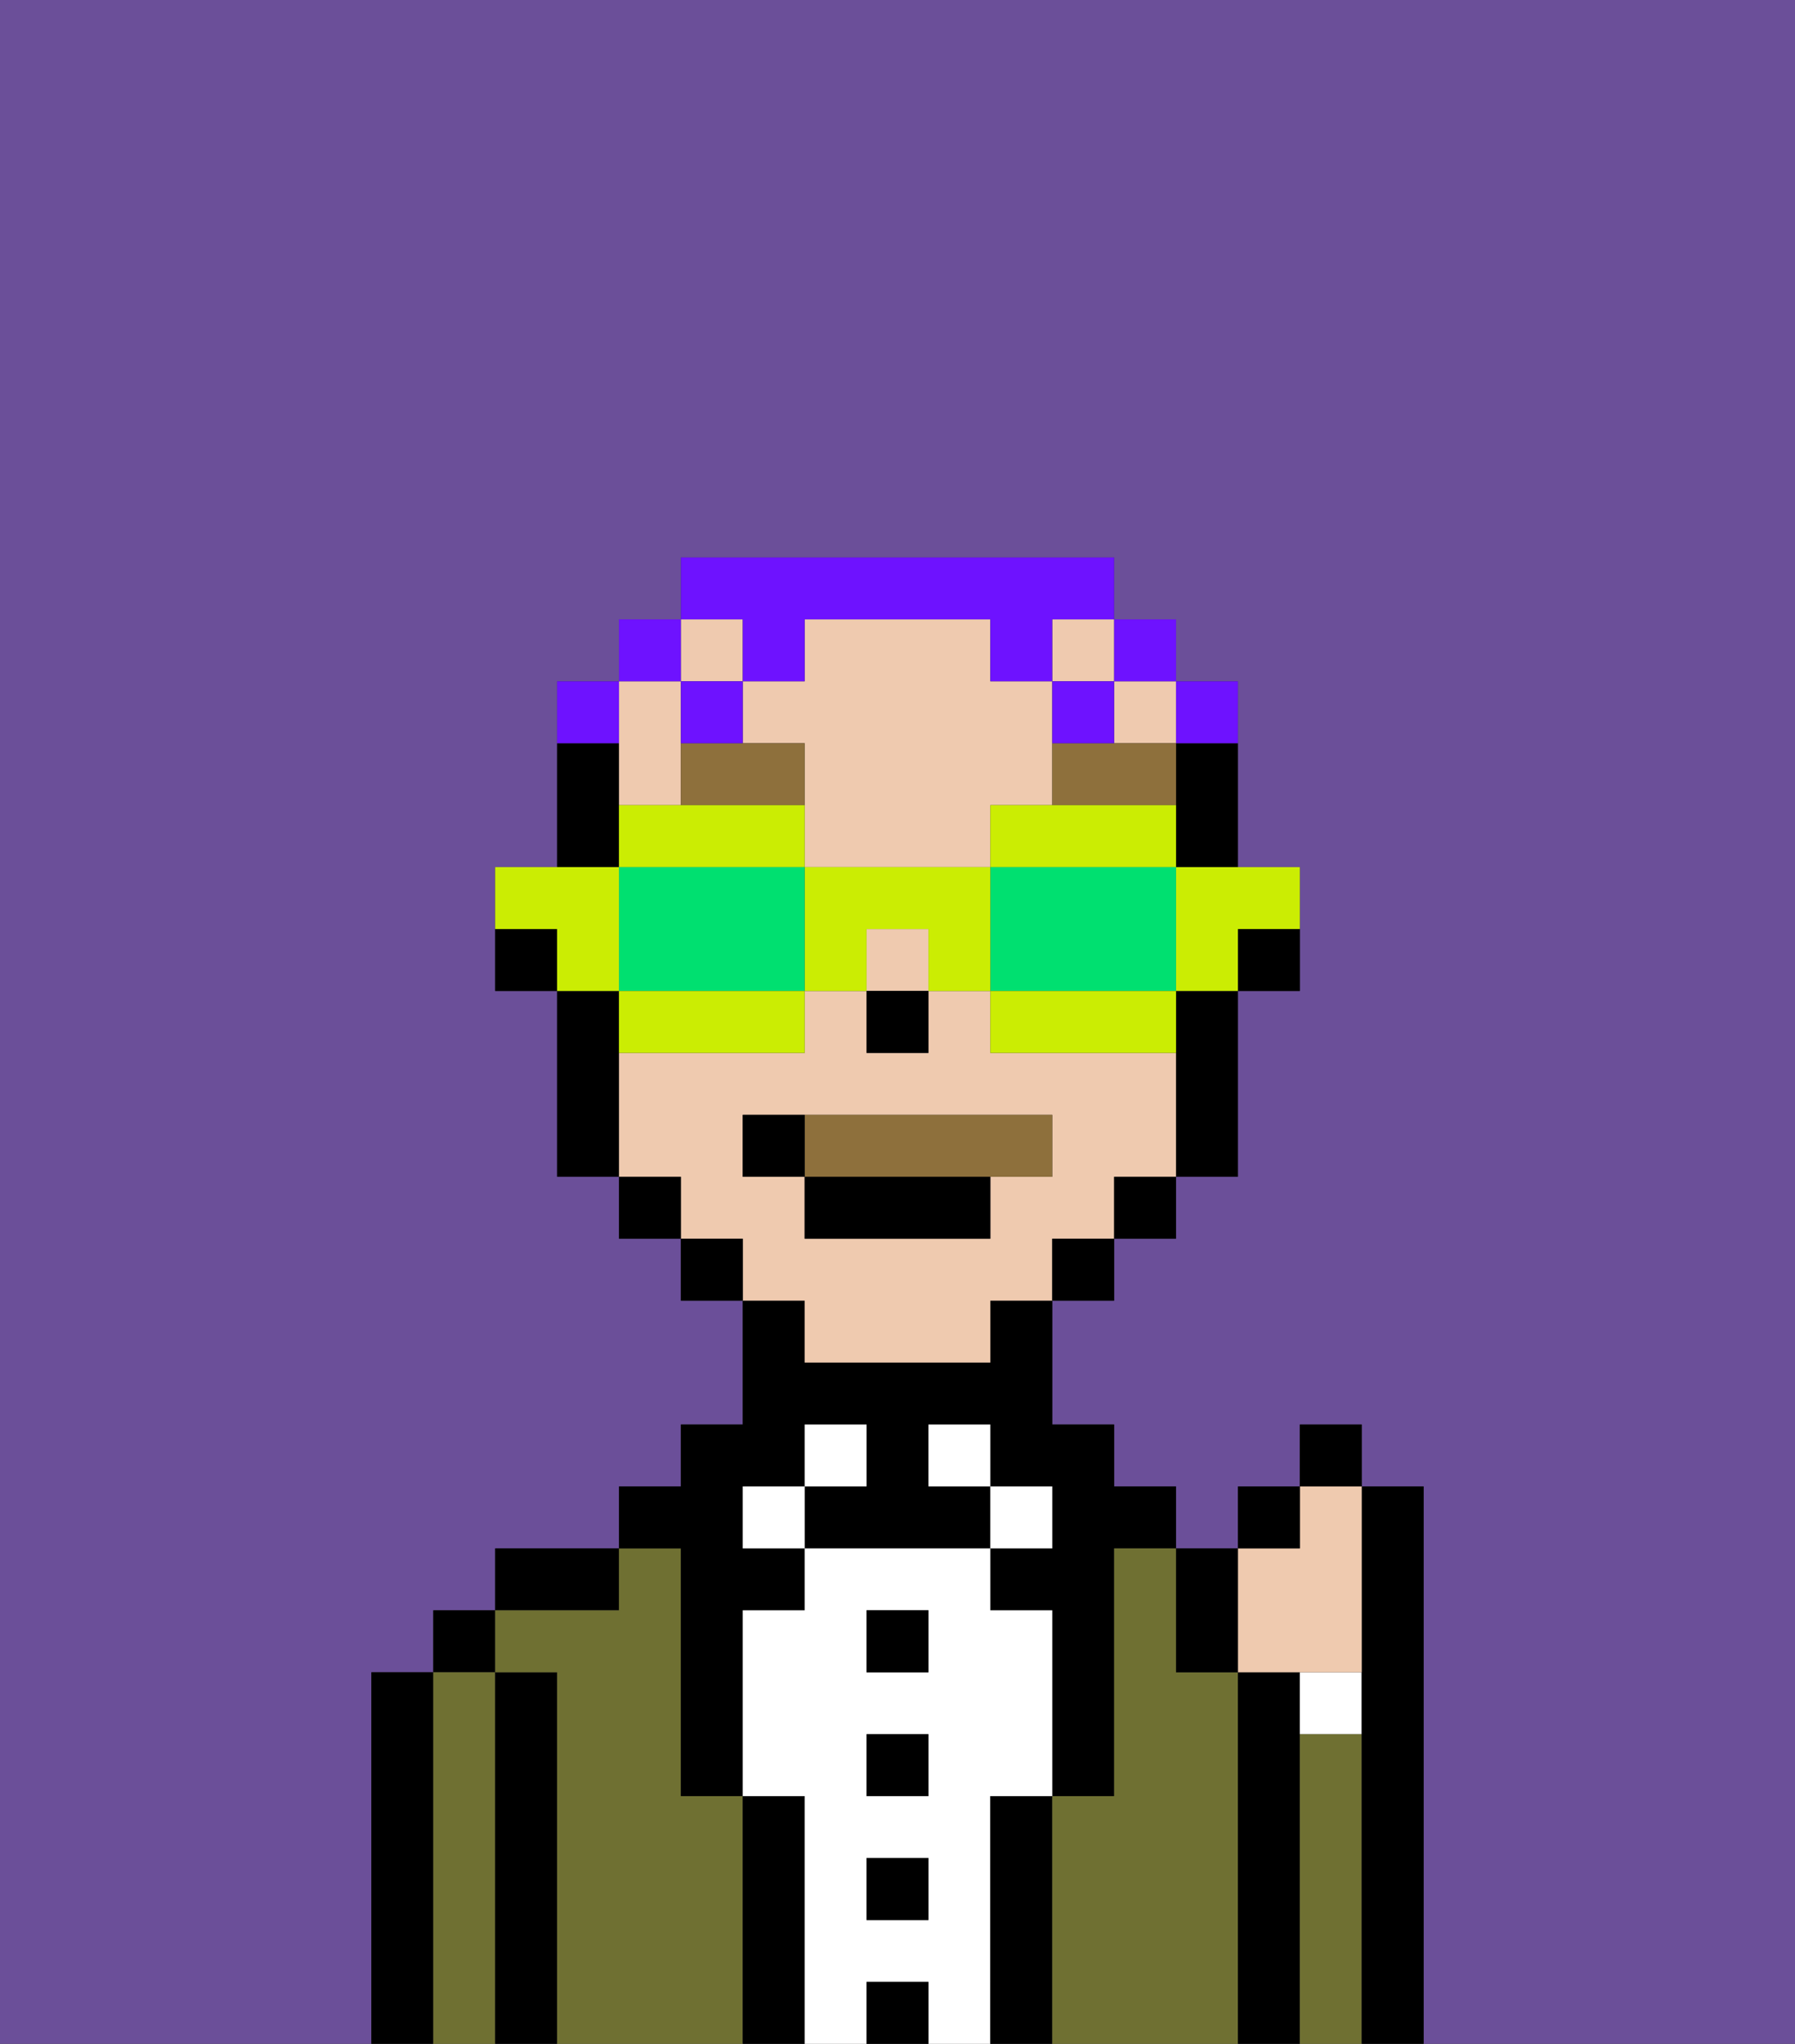 <svg xmlns="http://www.w3.org/2000/svg" viewBox="0 0 29 33"><rect x="0" y="0" width="29" height="33" fill="#333333" stroke="none"/><defs><style>polygon,rect,path{shape-rendering:crispedges;}.bb246-1{fill:#6b4f99;}.bb246-2{fill:#000000;}.bb246-3{fill:#6f7032;}.bb246-4{fill:#ffffff;}.bb246-5{fill:#efcaaf;}.bb246-6{fill:#8e703c;}.bb246-7{fill:#8e703c;}.bb246-8{fill:#6e12ff;}.bb246-9{fill:#cbed03;}.bb246-10{fill:#00e070;}</style></defs><path class="bb246-1" d="M0,33H6V27H7V26H8V25h2V24h1V23h1V21H11V20H10V19H9V16H8V14H9V11h1V10h1V9h7v1h1v1h1v3h1v2H20v3H19v1H18v1H17v2h1v1h1v1h1V24h1V23h1v1h1v9h6V0H0Z"/><path class="bb246-2" d="M7,27H6v6H7V27Z"/><rect class="bb246-2" x="7" y="26" width="1" height="1"/><path class="bb246-3" d="M8,27H7v6H8V27Z"/><path class="bb246-2" d="M9,27H8v6H9V27Z"/><path class="bb246-2" d="M10,25H8v1h2Z"/><path class="bb246-3" d="M12,29H11V25H10v1H8v1H9v6h3V29Z"/><path class="bb246-2" d="M11,26v3h1V26h1V25H12V24h1V23h1v1H13v1h3V24H15V23h1v1h1v1H16v1h1v3h1V25h1V24H18V23H17V21H16v1H13V21H12v2H11v1H10v1h1Z"/><rect class="bb246-4" x="12" y="24" width="1" height="1"/><path class="bb246-2" d="M13,29H12v4h1V29Z"/><rect class="bb246-4" x="13" y="23" width="1" height="1"/><path class="bb246-4" d="M16,29h1V26H16V25H13v1H12v3h1v4h1V32h1v1h1V29Zm-1,2H14V30h1Zm0-2H14V28h1Zm0-2H14V26h1Z"/><rect class="bb246-2" x="14" y="26" width="1" height="1"/><rect class="bb246-2" x="14" y="28" width="1" height="1"/><rect class="bb246-2" x="14" y="30" width="1" height="1"/><rect class="bb246-2" x="14" y="32" width="1" height="1"/><rect class="bb246-4" x="15" y="23" width="1" height="1"/><rect class="bb246-4" x="16" y="24" width="1" height="1"/><path class="bb246-2" d="M17,29H16v4h1V29Z"/><path class="bb246-3" d="M20,27H19V25H18v4H17v4h3V27Z"/><path class="bb246-2" d="M21,28V27H20v6h1V28Z"/><path class="bb246-4" d="M21,28h1V27H21Z"/><path class="bb246-3" d="M22,28H21v5h1V28Z"/><path class="bb246-2" d="M23,24H22v9h1V24Z"/><path class="bb246-2" d="M20,16h1V15H20Z"/><path class="bb246-2" d="M19,13v1h1V12H19Z"/><path class="bb246-5" d="M13,22h3V21h1V20h1V19h1V17H16V16H15v1H14V16H13v1H10v2h1v1h1v1h1Zm-1-3V18h5v1H16v1H13V19Z"/><rect class="bb246-5" x="18" y="11" width="1" height="1"/><rect class="bb246-5" x="17" y="10" width="1" height="1"/><rect class="bb246-5" x="11" y="10" width="1" height="1"/><rect class="bb246-5" x="14" y="15" width="1" height="1"/><path class="bb246-5" d="M13,12v2h3V13h1V11H16V10H13v1H12v1Z"/><path class="bb246-5" d="M10,13h1V11H10v2Z"/><path class="bb246-2" d="M19,17v2h1V16H19Z"/><rect class="bb246-2" x="18" y="19" width="1" height="1"/><rect class="bb246-2" x="17" y="20" width="1" height="1"/><rect class="bb246-2" x="11" y="20" width="1" height="1"/><rect class="bb246-2" x="10" y="19" width="1" height="1"/><path class="bb246-2" d="M10,13V12H9v2h1Z"/><path class="bb246-2" d="M10,16H9v3h1V16Z"/><path class="bb246-2" d="M8,15v1H9V15Z"/><rect class="bb246-2" x="14" y="16" width="1" height="1"/><path class="bb246-6" d="M13,12H11v1h2Z"/><path class="bb246-6" d="M17,13h2V12H17Z"/><path class="bb246-7" d="M16,19h1V18H13v1Z"/><rect class="bb246-2" x="13" y="19" width="3" height="1"/><path class="bb246-2" d="M13,18H12v1h1Z"/><path class="bb246-5" d="M21,27h1V24H21v1H20v2Z"/><path class="bb246-2" d="M20,27V25H19v2Z"/><rect class="bb246-2" x="20" y="24" width="1" height="1"/><rect class="bb246-2" x="21" y="23" width="1" height="1"/><path class="bb246-8" d="M20,12V11H19v1Z"/><rect class="bb246-8" x="18" y="10" width="1" height="1"/><path class="bb246-8" d="M12,11h1V10h3v1h1V10h1V9H11v1h1Z"/><path class="bb246-8" d="M18,12V11H17v1Z"/><path class="bb246-8" d="M12,11H11v1h1Z"/><rect class="bb246-8" x="10" y="10" width="1" height="1"/><path class="bb246-8" d="M10,11H9v1h1Z"/><path class="bb246-9" d="M19,15v1h1V15h1V14H19Z"/><path class="bb246-9" d="M16,13v1h3V13H16Z"/><path class="bb246-10" d="M19,16V14H16v2h3Z"/><path class="bb246-9" d="M18,16H16v1h3V16Z"/><path class="bb246-9" d="M13,14v2h1V15h1v1h1V14Z"/><path class="bb246-9" d="M13,14V13H10v1h3Z"/><path class="bb246-10" d="M12,14H10v2h3V14Z"/><path class="bb246-9" d="M10,16v1h3V16H10Z"/><path class="bb246-9" d="M10,15V14H8v1H9v1h1Z"/></svg>